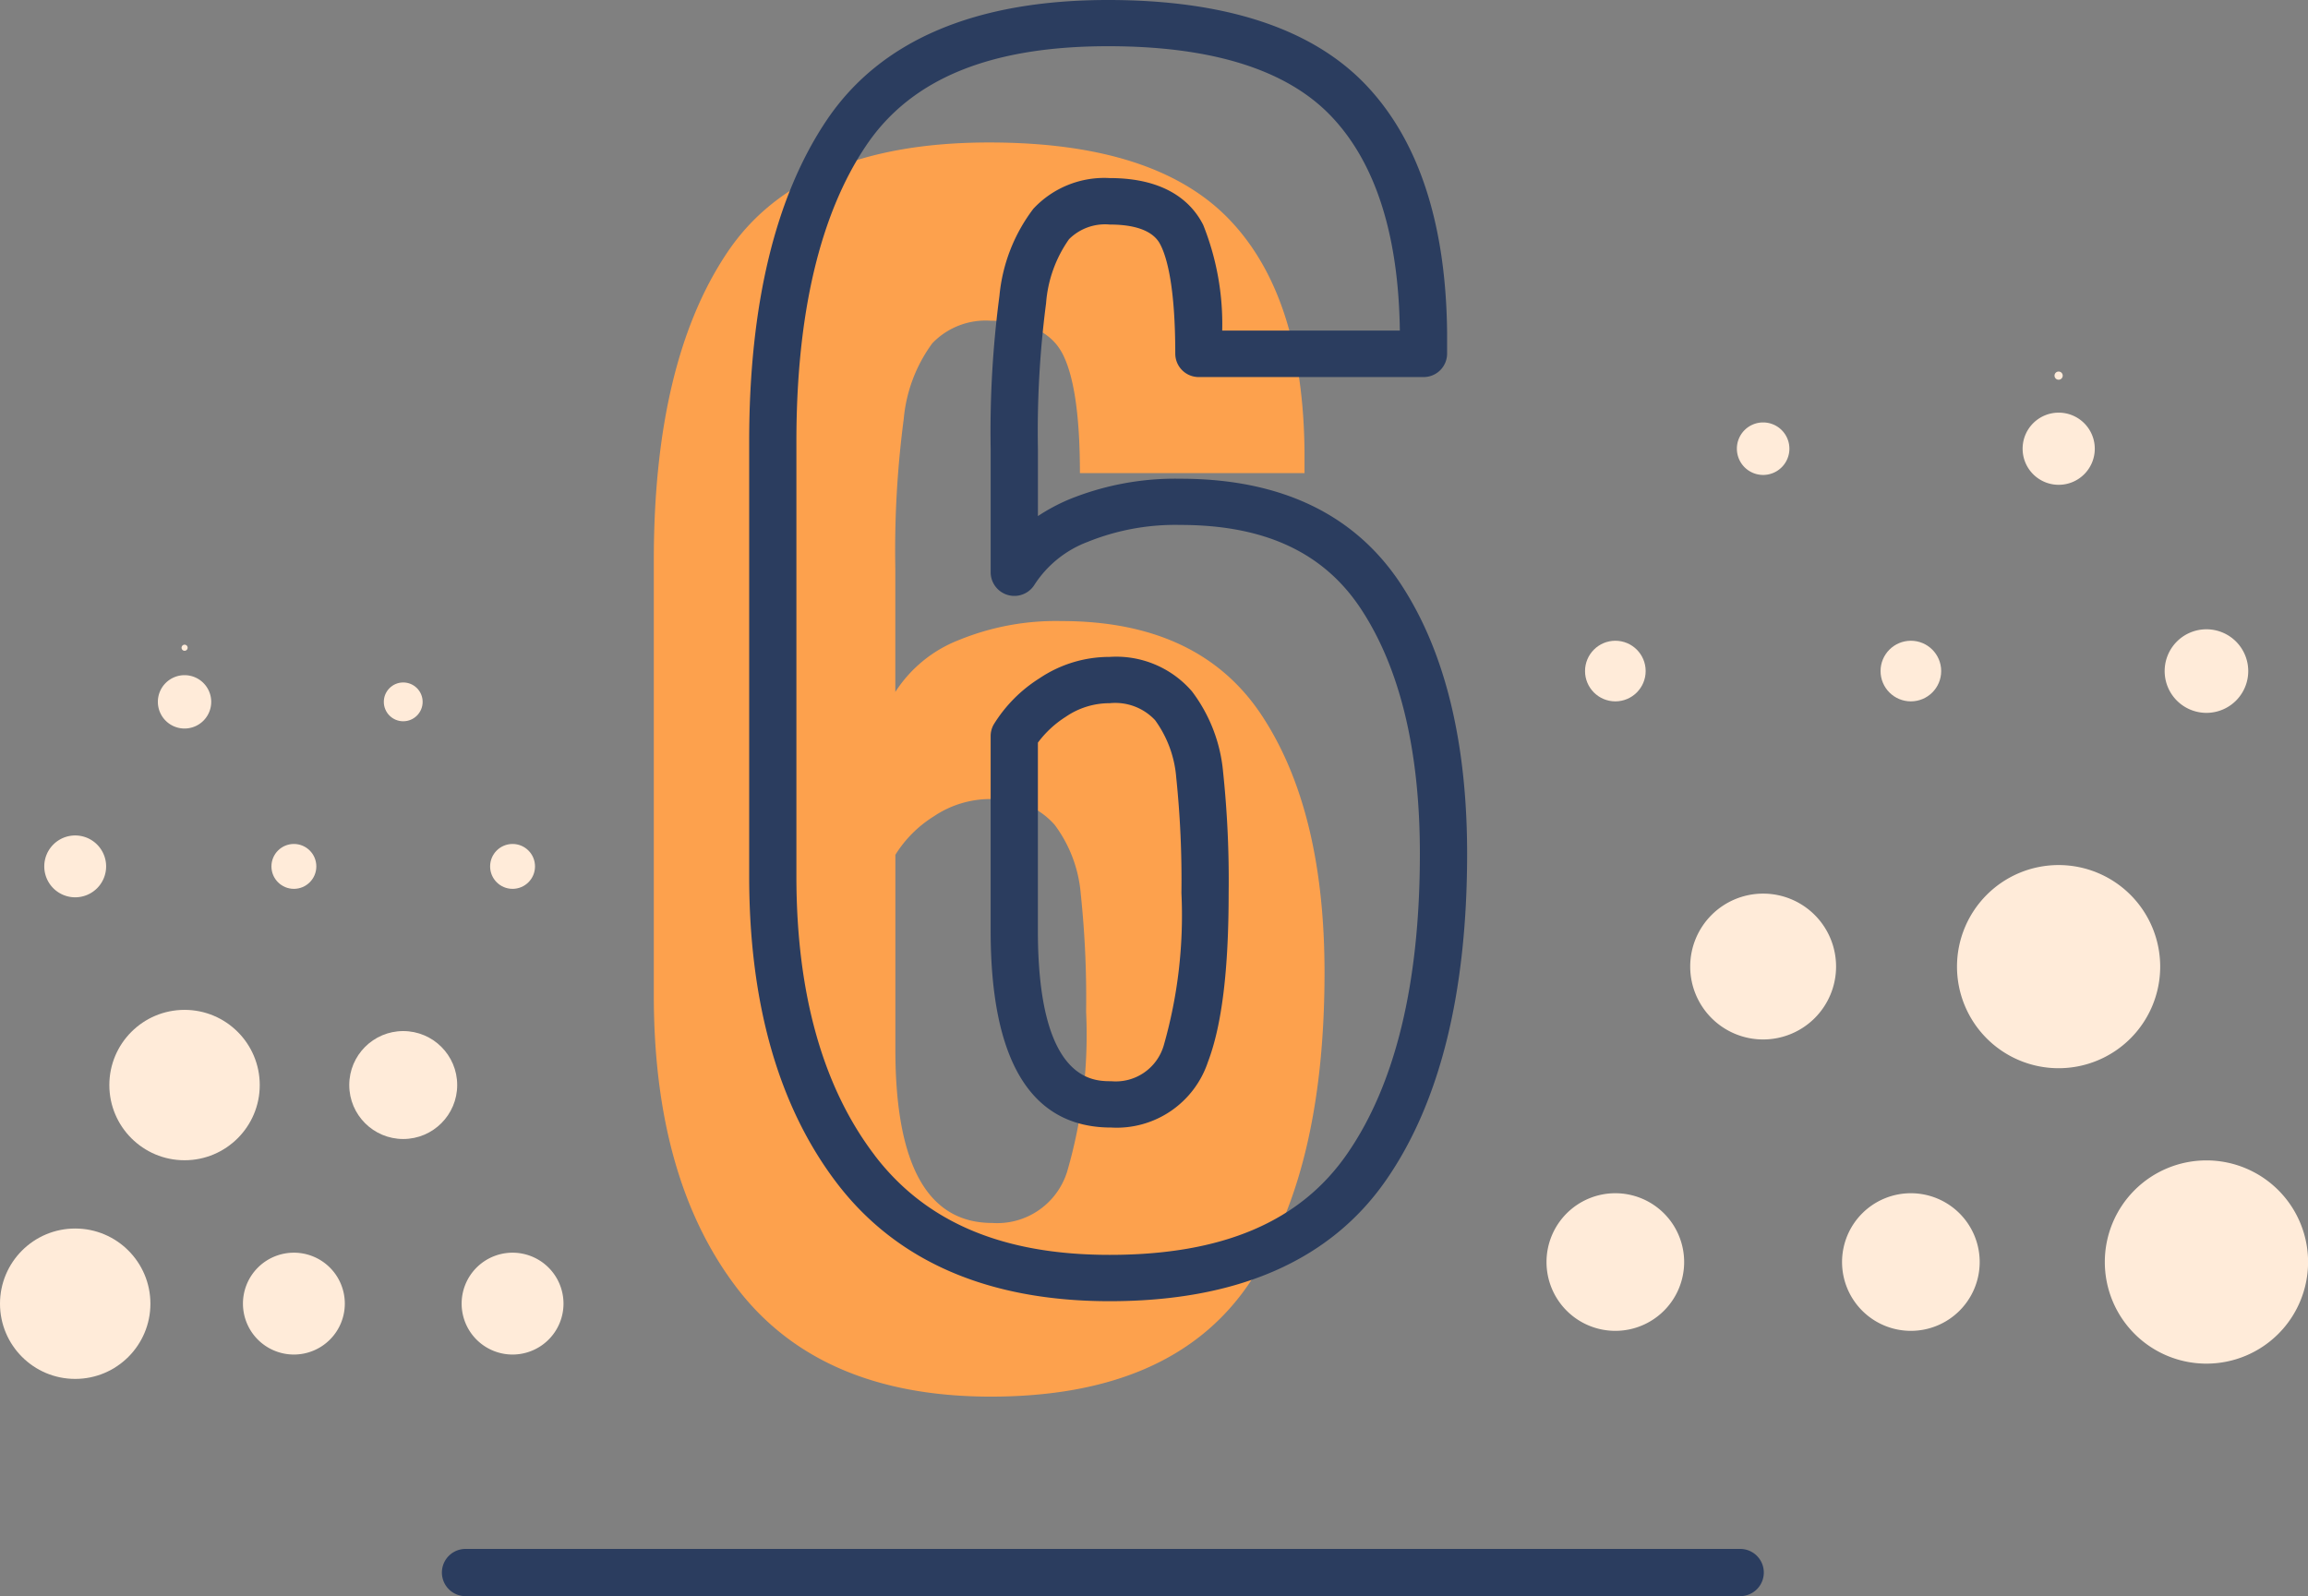 <svg xmlns="http://www.w3.org/2000/svg" width="120" height="83" viewBox="0 0 120 83">
  <rect x="0" y="0" width="120" height="83" fill="#808080" stroke="none"/>
  <g id="Group_2558" data-name="Group 2558" transform="translate(-1022 -881)">
    <g id="Group_2557" data-name="Group 2557" transform="translate(1022 881)">
      <g id="Group_2553" data-name="Group 2553" transform="translate(33.992 0)">
        <g id="Group_2550" data-name="Group 2550" transform="translate(0 7.411)">
          <path id="Path_11867" data-name="Path 11867" d="M302.795,183.47q-4.317-5.654-4.319-15.224v-22.6q0-10.359,3.84-16.05t13.6-5.69q8.638,0,12.479,4T332.309,140v1.1H320.631q0-4.394-.88-6.16t-3.758-1.765a3.839,3.839,0,0,0-3.039,1.176,7.834,7.834,0,0,0-1.482,3.925,52.4,52.4,0,0,0-.439,7.77v6.433a6.9,6.9,0,0,1,3.319-2.706,13.318,13.318,0,0,1,5.317-.981q7.2,0,10.44,4.941t3.24,13.339q0,10.518-4,16.283t-13.354,5.767Q307.114,189.117,302.795,183.47Zm17.158-6a25.472,25.472,0,0,0,1-8.358,51.737,51.737,0,0,0-.281-6.158,6.936,6.936,0,0,0-1.357-3.57,4.023,4.023,0,0,0-3.319-1.337,5.258,5.258,0,0,0-2.96.9,6.23,6.23,0,0,0-2,2v10.12q0,9.025,5.039,9.024A3.806,3.806,0,0,0,319.953,177.465Z" transform="translate(-298.475 -123.908)" fill="#fda14d"/>
        </g>
        <g id="Group_2552" data-name="Group 2552" transform="translate(4.96)">
          <g id="Group_2551" data-name="Group 2551">
            <path id="Path_11868" data-name="Path 11868" d="M319.286,188.48c-6.3,0-11.071-2.065-14.179-6.134h0c-3.029-3.968-4.564-9.336-4.564-15.957V143.776c0-7.12,1.36-12.748,4.041-16.725,2.792-4.137,7.711-6.233,14.621-6.233,6.082,0,10.582,1.476,13.373,4.384,2.765,2.884,4.195,7.226,4.252,12.906v1.111a1.219,1.219,0,0,1-1.228,1.206H323.925a1.219,1.219,0,0,1-1.228-1.206c0-3.4-.41-4.945-.753-5.637-.134-.268-.544-1.088-2.657-1.088a2.655,2.655,0,0,0-2.113.761,6.629,6.629,0,0,0-1.194,3.325,51.515,51.515,0,0,0-.424,7.589v3.485a9.912,9.912,0,0,1,1.6-.859,14.624,14.624,0,0,1,5.809-1.083c5.224,0,9.083,1.851,11.474,5.5,2.278,3.478,3.432,8.187,3.432,14,0,7.231-1.415,12.941-4.214,16.972C330.763,186.361,325.927,188.48,319.286,188.48ZM307.071,180.9c2.657,3.48,6.653,5.171,12.215,5.171,5.862,0,9.9-1.717,12.342-5.246,2.514-3.624,3.787-8.877,3.787-15.616,0-5.338-1.024-9.612-3.046-12.7-1.933-2.955-5.01-4.394-9.406-4.394a12.146,12.146,0,0,0-4.821.881,5.675,5.675,0,0,0-2.76,2.22,1.232,1.232,0,0,1-2.283-.615v-6.438a53.718,53.718,0,0,1,.456-7.961,8.836,8.836,0,0,1,1.765-4.53,5.039,5.039,0,0,1,3.967-1.594c3.01,0,4.305,1.328,4.864,2.439a13.887,13.887,0,0,1,.986,5.491h9.236c-.065-4.989-1.271-8.745-3.583-11.161s-6.2-3.626-11.584-3.626c-6.121,0-10.232,1.686-12.572,5.152-2.413,3.579-3.636,8.757-3.636,15.4v22.614c0,6.087,1.372,10.97,4.075,14.512Zm12.294-1.45c-4.159,0-6.267-3.445-6.267-10.236V159.088a1.216,1.216,0,0,1,.161-.6,7.461,7.461,0,0,1,2.379-2.4,6.513,6.513,0,0,1,3.648-1.111,5.2,5.2,0,0,1,4.279,1.792,8.144,8.144,0,0,1,1.617,4.177,53.71,53.71,0,0,1,.29,6.308c0,4-.35,6.875-1.077,8.785h0A5,5,0,0,1,319.365,179.45Zm-3.811-20.017v9.781c0,7.827,2.868,7.827,3.811,7.827a2.6,2.6,0,0,0,2.729-1.848,24.579,24.579,0,0,0,.923-7.942,51.489,51.489,0,0,0-.271-6.014,5.846,5.846,0,0,0-1.1-2.972,2.839,2.839,0,0,0-2.358-.881,4.015,4.015,0,0,0-2.274.7A5.433,5.433,0,0,0,315.555,159.434Zm7.692,16.181h0Z" transform="translate(-300.543 -120.818)" fill="#2b3d5f"/>
          </g>
        </g>
      </g>
      <g id="Group_2554" data-name="Group 2554" transform="translate(80.408 19.316)">
        <path id="Path_11869" data-name="Path 11869" d="M323.32,130.5a1.365,1.365,0,1,1-1.365,1.365A1.363,1.363,0,0,1,323.32,130.5Z" transform="translate(-312.057 -127.849)" fill="#ffebd9"/>
        <path id="Path_11870" data-name="Path 11870" d="M330.022,130.289a1.876,1.876,0,1,1-1.873,1.876A1.875,1.875,0,0,1,330.022,130.289Z" transform="translate(-303.395 -128.147)" fill="#ffebd9"/>
        <path id="Path_11871" data-name="Path 11871" d="M321.406,147.213a3.578,3.578,0,1,1-3.578,3.578A3.579,3.579,0,0,1,321.406,147.213Z" transform="translate(-317.828 -104.481)" fill="#ffebd9"/>
        <path id="Path_11872" data-name="Path 11872" d="M327.813,147.213a3.578,3.578,0,1,1-3.578,3.578A3.578,3.578,0,0,1,327.813,147.213Z" transform="translate(-308.869 -104.481)" fill="#ffebd9"/>
        <path id="Path_11873" data-name="Path 11873" d="M335.212,146.5a5.284,5.284,0,1,1-5.281,5.284A5.283,5.283,0,0,1,335.212,146.5Z" transform="translate(-300.903 -105.475)" fill="#ffebd9"/>
        <path id="Path_11874" data-name="Path 11874" d="M324.735,140.717a3.792,3.792,0,1,1-3.792,3.792A3.792,3.792,0,0,1,324.735,140.717Z" transform="translate(-313.472 -113.565)" fill="#ffebd9"/>
        <path id="Path_11875" data-name="Path 11875" d="M332.011,140.1a5.282,5.282,0,1,1-5.284,5.281A5.282,5.282,0,0,1,332.011,140.1Z" transform="translate(-305.384 -114.433)" fill="#ffebd9"/>
        <circle id="Ellipse_50" data-name="Ellipse 50" cx="1.576" cy="1.576" r="1.576" transform="translate(2.003 14.003)" fill="#ffebd9"/>
        <circle id="Ellipse_51" data-name="Ellipse 51" cx="1.576" cy="1.576" r="1.576" transform="translate(17.368 14.003)" fill="#ffebd9"/>
        <path id="Path_11876" data-name="Path 11876" d="M333.4,134.986a2.173,2.173,0,1,1-2.171,2.173A2.173,2.173,0,0,1,333.4,134.986Z" transform="translate(-299.09 -121.579)" fill="#ffebd9"/>
        <path id="Path_11877" data-name="Path 11877" d="M329.054,129.4a.213.213,0,1,1-.213.213A.214.214,0,0,1,329.054,129.4Z" transform="translate(-302.428 -129.396)" fill="#ffebd9"/>
      </g>
      <g id="Group_2555" data-name="Group 2555" transform="translate(0 33.524)">
        <circle id="Ellipse_52" data-name="Ellipse 52" cx="1.009" cy="1.009" r="1.009" transform="translate(19.956 1.964)" fill="#ffebd9"/>
        <path id="Path_11878" data-name="Path 11878" d="M289.113,135.981a1.387,1.387,0,1,0,1.386,1.386A1.387,1.387,0,0,0,289.113,135.981Z" transform="translate(-279.517 -134.396)" fill="#ffebd9"/>
        <path id="Path_11879" data-name="Path 11879" d="M296.959,148.5a2.648,2.648,0,1,0,2.648,2.648A2.649,2.649,0,0,0,296.959,148.5Z" transform="translate(-270.309 -116.884)" fill="#ffebd9"/>
        <path id="Path_11880" data-name="Path 11880" d="M292.217,148.5a2.648,2.648,0,1,0,2.648,2.648A2.647,2.647,0,0,0,292.217,148.5Z" transform="translate(-276.937 -116.884)" fill="#ffebd9"/>
        <circle id="Ellipse_53" data-name="Ellipse 53" cx="3.91" cy="3.91" r="3.91" transform="translate(0 30.359)" fill="#ffebd9"/>
        <circle id="Ellipse_54" data-name="Ellipse 54" cx="2.806" cy="2.806" r="2.806" transform="translate(18.159 20.092)" fill="#ffebd9"/>
        <circle id="Ellipse_55" data-name="Ellipse 55" cx="3.91" cy="3.91" r="3.91" transform="translate(5.685 18.989)" fill="#ffebd9"/>
        <circle id="Ellipse_56" data-name="Ellipse 56" cx="1.167" cy="1.167" r="1.167" transform="translate(25.483 10.362)" fill="#ffebd9"/>
        <circle id="Ellipse_57" data-name="Ellipse 57" cx="1.167" cy="1.167" r="1.167" transform="translate(14.113 10.362)" fill="#ffebd9"/>
        <path id="Path_11881" data-name="Path 11881" d="M286.869,139.456a1.608,1.608,0,1,0,1.609,1.609A1.609,1.609,0,0,0,286.869,139.456Z" transform="translate(-282.96 -129.536)" fill="#ffebd9"/>
        <path id="Path_11882" data-name="Path 11882" d="M288.4,135.32a.158.158,0,1,0,.156.158A.158.158,0,0,0,288.4,135.32Z" transform="translate(-278.8 -135.32)" fill="#ffebd9"/>
      </g>
      <g id="Group_2556" data-name="Group 2556" transform="translate(22.978 80.544)">
        <line id="Line_8" data-name="Line 8" x2="66.273" transform="translate(1.226 1.228)" fill="#ffe100"/>
        <path id="Path_11883" data-name="Path 11883" d="M361.383,157.381H295.109a1.228,1.228,0,0,1,0-2.456h66.274a1.228,1.228,0,1,1,0,2.456Z" transform="translate(-293.883 -154.925)" fill="#2b3d5f"/>
      </g>
    </g>
  </g>
</svg>
